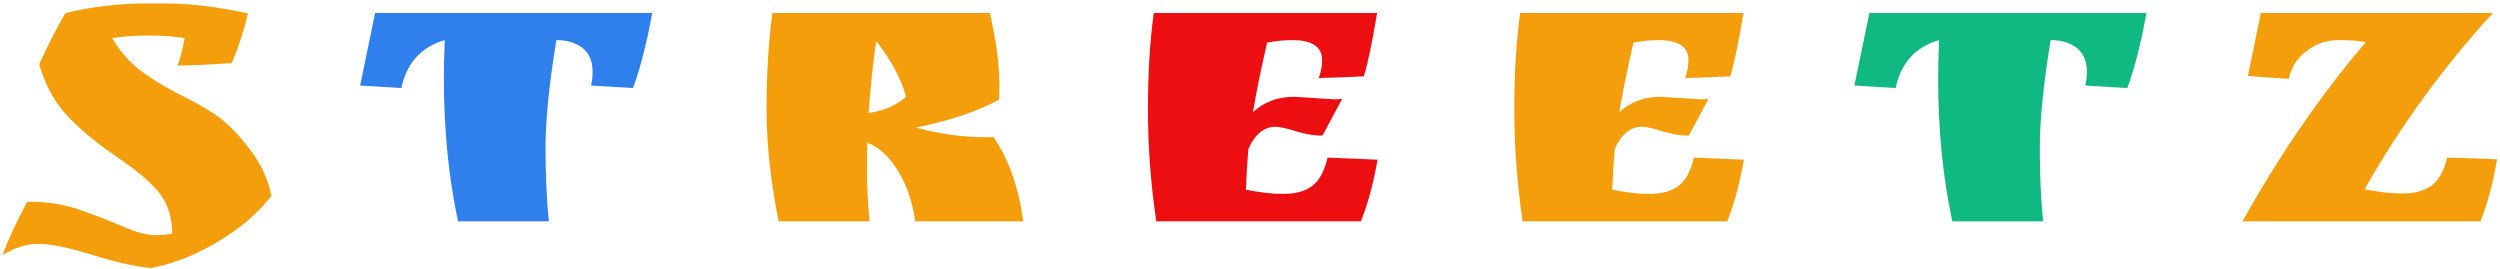 <svg width="576" height="62" viewBox="0 0 576 62" fill="none" xmlns="http://www.w3.org/2000/svg">
<path d="M42.545 8.76C39.986 8.376 37.233 8.184 34.289 8.184C31.41 8.184 28.593 8.376 25.841 8.76C27.57 11.704 29.617 14.104 31.985 15.96C34.353 17.816 37.33 19.672 40.913 21.528C44.562 23.32 47.505 24.984 49.745 26.52C52.05 28.056 54.578 30.584 57.33 34.104C60.081 37.624 61.809 41.304 62.514 45.144C59.441 49.112 55.377 52.6 50.322 55.608C45.266 58.68 40.081 60.728 34.77 61.752C31.186 61.432 26.642 60.408 21.137 58.68C15.697 57.016 11.601 56.184 8.85 56.184C6.098 56.184 3.345 57.048 0.594 58.776C1.746 55.512 3.634 51.416 6.258 46.488H7.026C11.121 46.488 14.961 47.128 18.546 48.408C22.194 49.688 25.489 50.968 28.433 52.248C31.442 53.528 33.842 54.168 35.633 54.168C37.489 54.168 38.834 54.04 39.666 53.784C39.666 49.56 38.353 46.072 35.73 43.32C34.322 41.848 33.105 40.728 32.081 39.96C31.122 39.128 29.617 38.008 27.57 36.6L25.938 35.448C21.585 32.44 18.002 29.4 15.185 26.328C12.37 23.192 10.322 19.352 9.041 14.808C11.089 10.264 13.105 6.328 15.089 3C21.169 1.528 27.474 0.792 34.002 0.792H38.225C43.73 0.792 50.033 1.56 57.138 3.096C56.114 7.32 54.865 11.128 53.394 14.52C48.017 14.904 43.858 15.096 40.913 15.096C41.489 13.624 42.033 11.512 42.545 8.76ZM230.275 19.704L230.179 22.968C225.059 25.72 218.659 27.864 210.979 29.4C216.483 30.872 221.795 31.608 226.915 31.608H228.931C232.451 36.792 234.723 43.256 235.747 51H210.883C210.243 46.52 208.931 42.68 206.947 39.48C205.027 36.216 202.659 34.008 199.843 32.856C199.779 33.944 199.747 36.12 199.747 39.384C199.747 42.648 199.939 46.52 200.323 51H179.395C177.539 41.72 176.611 33.112 176.611 25.176C176.611 17.176 177.059 9.784 177.955 3H228.067C229.539 9.464 230.275 15.032 230.275 19.704ZM201.859 9.432C201.091 15.064 200.515 20.6 200.131 26.04C203.651 25.528 206.531 24.28 208.771 22.296C207.555 18.008 205.251 13.72 201.859 9.432ZM382.59 22.296L391.614 22.872C392.51 22.872 393.182 22.84 393.63 22.776L389.118 31.224H388.254C387.038 31.224 385.31 30.904 383.07 30.264C380.83 29.56 379.23 29.208 378.27 29.208C375.646 29.208 373.566 30.904 372.03 34.296C371.774 37.432 371.582 40.568 371.454 43.704C374.782 44.344 377.406 44.664 379.326 44.664H380.19C382.942 44.664 385.118 44.056 386.718 42.84C388.382 41.624 389.566 39.448 390.27 36.312L401.79 36.792C400.83 42.296 399.55 47.032 397.95 51H350.814C349.534 42.36 348.894 33.784 348.894 25.272C348.894 16.76 349.342 9.336 350.238 3H401.694C400.542 9.912 399.518 14.776 398.622 17.592C394.846 17.784 391.39 17.912 388.254 17.976C388.766 16.504 389.022 15.128 389.022 13.848C389.022 10.776 386.718 9.24 382.11 9.24C380.382 9.24 378.462 9.432 376.35 9.816C374.942 15.896 373.854 21.24 373.086 25.848C375.646 23.48 378.814 22.296 382.59 22.296ZM552.86 44.568H553.724C556.412 44.568 558.588 43.96 560.252 42.744C561.916 41.528 563.1 39.384 563.804 36.312C568.54 36.44 572.38 36.568 575.324 36.696C574.364 42.264 573.084 47.032 571.484 51H516.668C525.308 35.512 534.78 21.752 545.084 9.72C543.548 9.4 541.436 9.24 538.748 9.24C536.06 9.24 533.628 10.072 531.452 11.736C529.276 13.336 527.9 15.48 527.324 18.168C522.396 17.848 519.26 17.624 517.916 17.496L520.892 3H574.364C563.036 15.288 553.18 28.824 544.796 43.608C548.124 44.248 550.812 44.568 552.86 44.568Z" fill="#F59E0B"/>
<path d="M128.187 9.24C126.523 19.352 125.691 27.608 125.691 34.008C125.691 40.408 125.947 46.072 126.459 51H105.531C103.355 40.824 102.267 29.88 102.267 18.168C102.267 16.184 102.331 13.208 102.459 9.24C97.019 10.84 93.691 14.52 92.475 20.28L82.971 19.704L86.427 3H150.267C148.987 10.04 147.515 15.8 145.851 20.28L136.155 19.704C136.411 18.68 136.539 17.656 136.539 16.632C136.539 14.136 135.771 12.28 134.235 11.064C132.699 9.848 130.683 9.24 128.187 9.24Z" fill="#2F80ED"/>
<path d="M298.184 22.296L307.208 22.872C308.104 22.872 308.776 22.84 309.224 22.776L304.712 31.224H303.848C302.632 31.224 300.904 30.904 298.664 30.264C296.424 29.56 294.824 29.208 293.864 29.208C291.24 29.208 289.16 30.904 287.624 34.296C287.368 37.432 287.176 40.568 287.048 43.704C290.376 44.344 293 44.664 294.92 44.664H295.784C298.536 44.664 300.712 44.056 302.312 42.84C303.976 41.624 305.16 39.448 305.864 36.312L317.384 36.792C316.424 42.296 315.144 47.032 313.544 51H266.408C265.128 42.36 264.488 33.784 264.488 25.272C264.488 16.76 264.936 9.336 265.832 3H317.288C316.136 9.912 315.112 14.776 314.216 17.592C310.44 17.784 306.984 17.912 303.848 17.976C304.36 16.504 304.616 15.128 304.616 13.848C304.616 10.776 302.312 9.24 297.704 9.24C295.976 9.24 294.056 9.432 291.944 9.816C290.536 15.896 289.448 21.24 288.68 25.848C291.24 23.48 294.408 22.296 298.184 22.296Z" fill="#EC0E11"/>
<path d="M472.468 9.24C470.804 19.352 469.972 27.608 469.972 34.008C469.972 40.408 470.228 46.072 470.74 51H449.812C447.636 40.824 446.548 29.88 446.548 18.168C446.548 16.184 446.612 13.208 446.74 9.24C441.3 10.84 437.972 14.52 436.756 20.28L427.252 19.704L430.708 3H494.548C493.268 10.04 491.796 15.8 490.132 20.28L480.436 19.704C480.692 18.68 480.82 17.656 480.82 16.632C480.82 14.136 480.052 12.28 478.516 11.064C476.98 9.848 474.964 9.24 472.468 9.24Z" fill="#10B981"/>
</svg>
